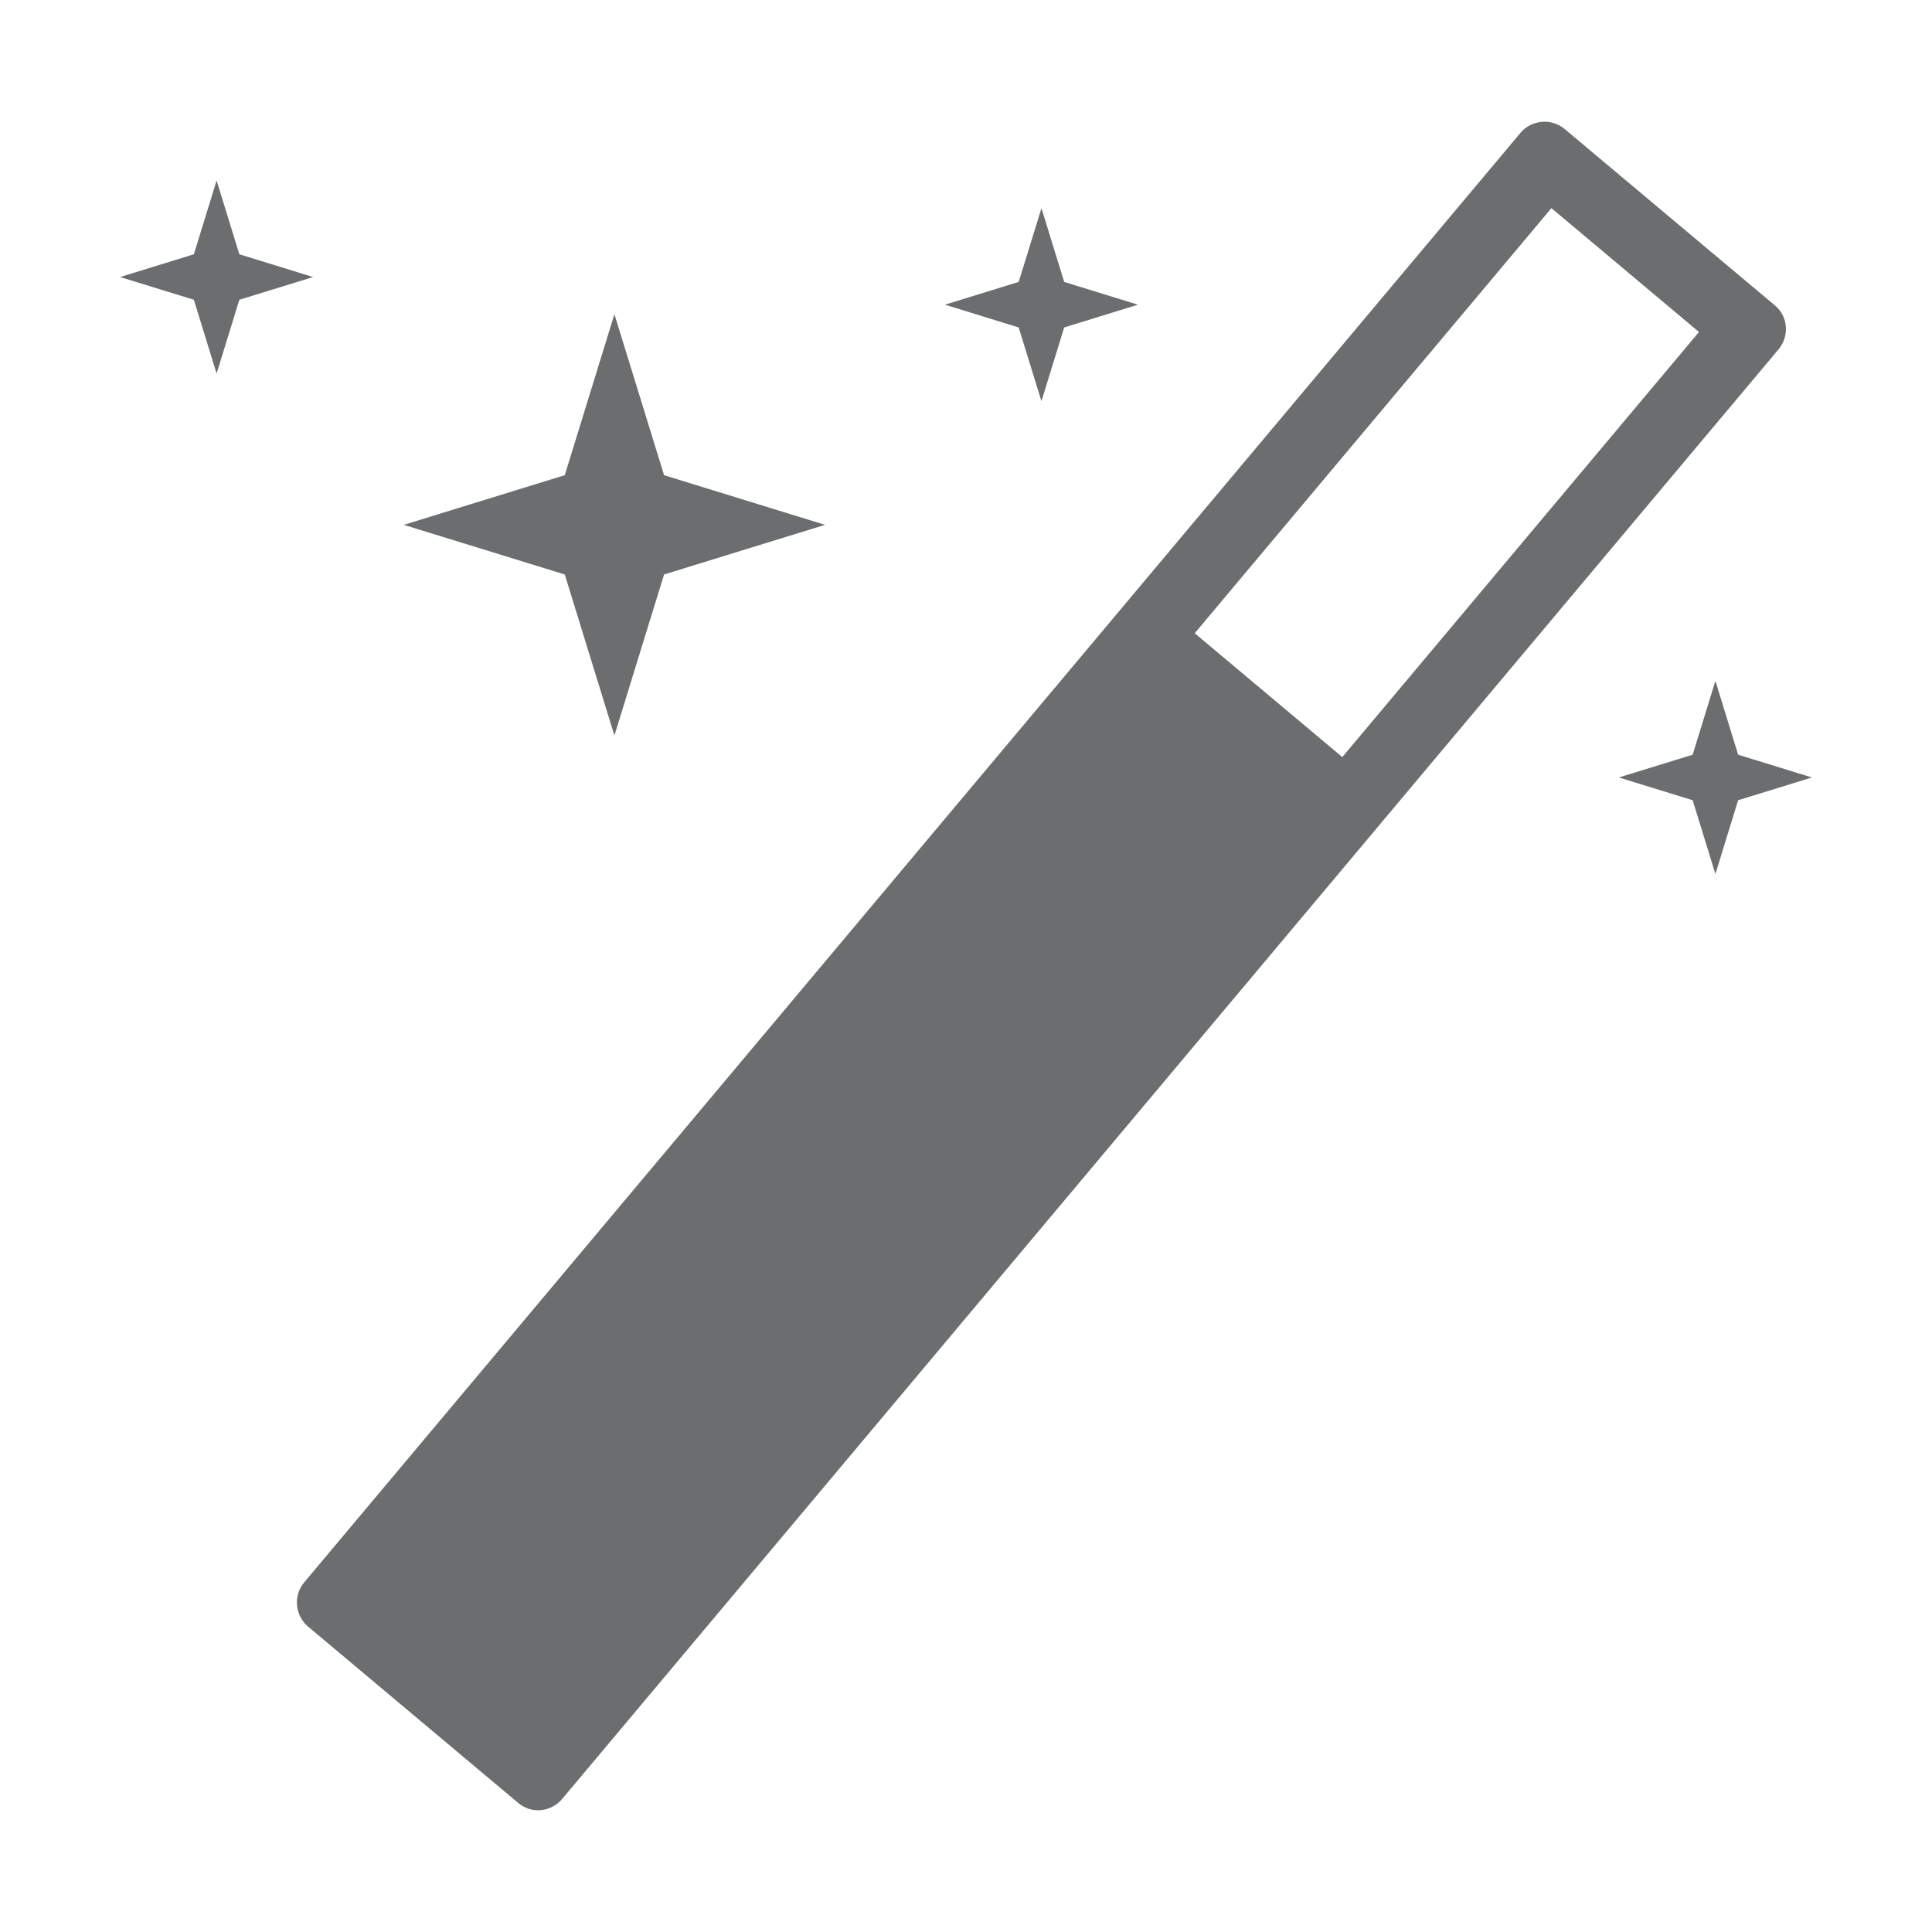 <svg class="svg-icon" style="width: 1em; height: 1em;vertical-align: middle;fill: currentColor;overflow: hidden;" viewBox="0 0 1024 1024" version="1.1" xmlns="http://www.w3.org/2000/svg"><path d="M805.89 70.41l-644.68 768.3c-5.84 6.96-4.91 17.55 2.04 23.39l111.57 93.62c6.96 5.84 17.31 4.71 23.15-2.25l644.68-768.3c5.84-6.96 5.15-17.35-1.8-23.19L829.28 68.36c-6.96-5.84-17.55-4.91-23.39 2.05z m94.61 105.56l-189.05 225.3-78.22-65.64 189.05-225.31 78.22 65.65zM325.65 166.53l26.32 85.33 85.33 26.32-85.33 26.31-26.32 85.34-26.31-85.34-85.33-26.31 85.33-26.32zM551.99 110.33l12.05 39.1 39.1 12.06-39.1 12.06-12.05 39.1-12.06-39.1-39.1-12.06 39.1-12.06zM114.8 95.67l12.06 39.1 39.1 12.06-39.1 12.05-12.06 39.1-12.05-39.1-39.1-12.05 39.1-12.06zM909.2 360.91l12.05 39.1 39.1 12.06-39.1 12.06-12.05 39.1-12.06-39.1-39.1-12.06 39.1-12.06z" fill="#6C6D6E" /></svg>